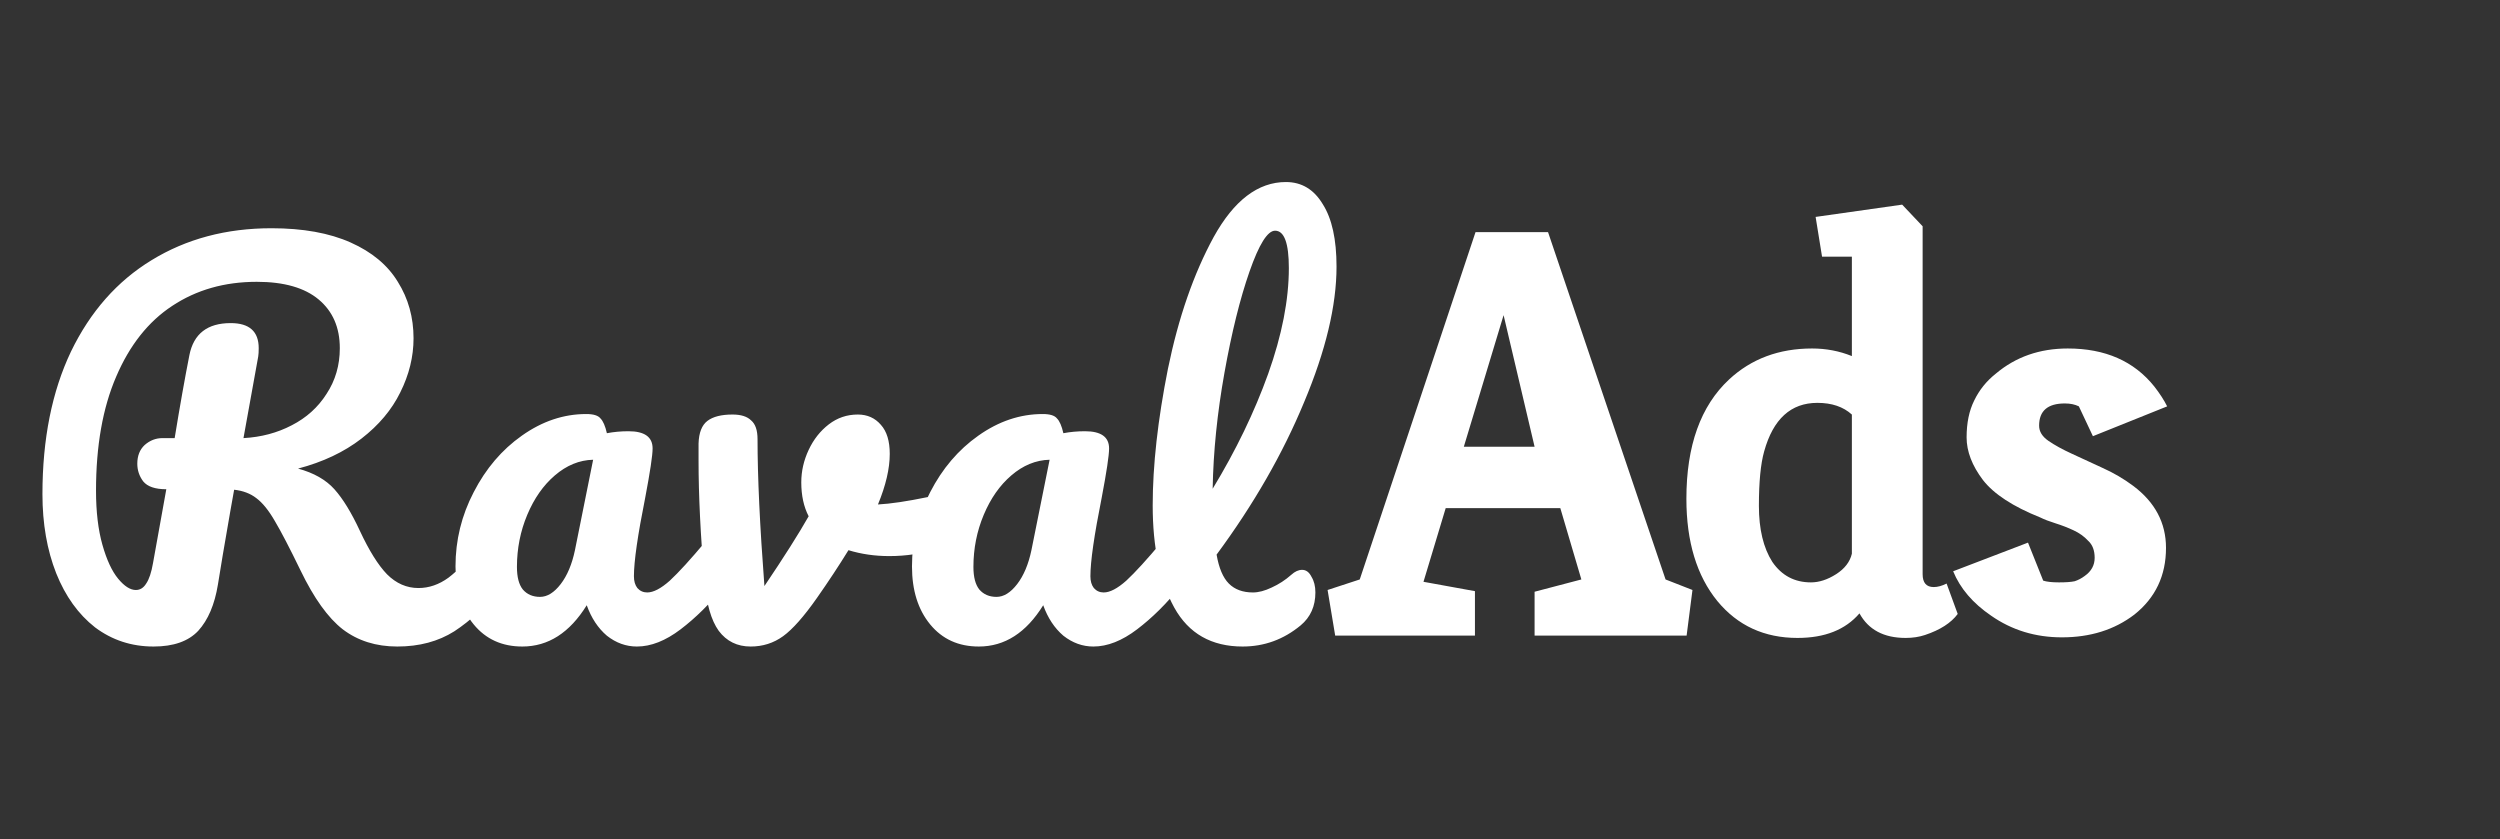 <svg width="295" height="99" viewBox="0 0 295 99" fill="none" xmlns="http://www.w3.org/2000/svg">
<rect x="0" y="0" width="295" height="99" fill="#333333" stroke="none"/>
<path d="M58.716 63.066C59.219 63.066 59.606 63.298 59.876 63.762C60.186 64.226 60.34 64.864 60.34 65.676C60.34 67.184 59.973 68.383 59.238 69.272C57.382 71.515 55.507 73.255 53.612 74.492C51.718 75.691 49.475 76.29 46.884 76.29C44.371 76.29 42.225 75.613 40.446 74.26C38.706 72.907 37.044 70.587 35.458 67.3C34.182 64.671 33.177 62.737 32.442 61.5C31.708 60.224 30.973 59.315 30.238 58.774C29.542 58.233 28.672 57.904 27.628 57.788C27.474 58.6 27.029 61.152 26.294 65.444C25.985 67.377 25.792 68.557 25.714 68.982C25.328 71.341 24.554 73.158 23.394 74.434C22.234 75.671 20.475 76.29 18.116 76.29C15.526 76.29 13.225 75.536 11.214 74.028C9.242 72.481 7.715 70.355 6.632 67.648C5.55 64.903 5.008 61.79 5.008 58.31C5.008 51.814 6.13 46.207 8.372 41.49C10.654 36.773 13.824 33.177 17.884 30.702C21.983 28.189 26.7 26.932 32.036 26.932C35.748 26.932 38.861 27.493 41.374 28.614C43.888 29.735 45.744 31.282 46.942 33.254C48.18 35.226 48.798 37.449 48.798 39.924C48.798 42.089 48.276 44.216 47.232 46.304C46.227 48.353 44.7 50.171 42.65 51.756C40.601 53.341 38.107 54.521 35.168 55.294C37.024 55.797 38.455 56.609 39.46 57.73C40.466 58.851 41.471 60.495 42.476 62.66C43.559 64.98 44.622 66.681 45.666 67.764C46.749 68.847 47.986 69.388 49.378 69.388C50.616 69.388 51.795 68.982 52.916 68.17C54.038 67.319 55.449 65.889 57.15 63.878C57.614 63.337 58.136 63.066 58.716 63.066ZM19.624 57.73C18.31 57.73 17.401 57.421 16.898 56.802C16.434 56.183 16.202 55.487 16.202 54.714C16.202 53.786 16.492 53.051 17.072 52.51C17.691 51.969 18.387 51.698 19.16 51.698H20.61C21.229 47.909 21.809 44.641 22.35 41.896C22.853 39.383 24.477 38.126 27.222 38.126C29.426 38.126 30.528 39.112 30.528 41.084C30.528 41.509 30.509 41.838 30.47 42.07L28.73 51.698C30.818 51.582 32.713 51.079 34.414 50.19C36.154 49.301 37.527 48.063 38.532 46.478C39.576 44.893 40.098 43.095 40.098 41.084C40.098 38.648 39.267 36.734 37.604 35.342C35.942 33.95 33.506 33.254 30.296 33.254C26.507 33.254 23.182 34.201 20.32 36.096C17.498 37.952 15.294 40.736 13.708 44.448C12.123 48.121 11.33 52.607 11.33 57.904C11.33 60.379 11.582 62.505 12.084 64.284C12.587 66.063 13.206 67.397 13.94 68.286C14.675 69.175 15.371 69.62 16.028 69.62C16.531 69.62 16.937 69.369 17.246 68.866C17.594 68.363 17.865 67.551 18.058 66.43L19.624 57.73ZM61.637 76.29C59.239 76.29 57.325 75.42 55.895 73.68C54.464 71.94 53.749 69.659 53.749 66.836C53.749 63.743 54.464 60.823 55.895 58.078C57.325 55.294 59.22 53.071 61.579 51.408C63.976 49.707 66.509 48.856 69.177 48.856C70.027 48.856 70.588 49.03 70.859 49.378C71.168 49.687 71.419 50.267 71.613 51.118C72.425 50.963 73.275 50.886 74.165 50.886C76.059 50.886 77.007 51.563 77.007 52.916C77.007 53.728 76.717 55.661 76.137 58.716C75.247 63.163 74.803 66.256 74.803 67.996C74.803 68.576 74.938 69.04 75.209 69.388C75.518 69.736 75.905 69.91 76.369 69.91C77.103 69.91 77.993 69.446 79.037 68.518C80.081 67.551 81.492 66.005 83.271 63.878C83.735 63.337 84.257 63.066 84.837 63.066C85.339 63.066 85.726 63.298 85.997 63.762C86.306 64.226 86.461 64.864 86.461 65.676C86.461 67.223 86.093 68.421 85.359 69.272C83.773 71.244 82.091 72.907 80.313 74.26C78.534 75.613 76.813 76.29 75.151 76.29C73.875 76.29 72.695 75.865 71.613 75.014C70.569 74.125 69.776 72.926 69.235 71.418C67.224 74.666 64.691 76.29 61.637 76.29ZM63.725 70.432C64.575 70.432 65.387 69.929 66.161 68.924C66.934 67.919 67.495 66.585 67.843 64.922L69.989 54.25C68.365 54.289 66.857 54.907 65.465 56.106C64.111 57.266 63.029 58.813 62.217 60.746C61.405 62.679 60.999 64.729 60.999 66.894C60.999 68.093 61.231 68.982 61.695 69.562C62.197 70.142 62.874 70.432 63.725 70.432ZM111.023 58.368C111.139 58.329 111.333 58.31 111.603 58.31C112.183 58.31 112.628 58.503 112.937 58.89C113.247 59.277 113.401 59.799 113.401 60.456C113.401 61.655 113.169 62.602 112.705 63.298C112.241 63.955 111.545 64.439 110.617 64.748C108.839 65.328 106.944 65.618 104.933 65.618C103.232 65.618 101.627 65.386 100.119 64.922C98.998 66.739 97.761 68.615 96.407 70.548C94.861 72.752 93.527 74.26 92.405 75.072C91.284 75.884 90.008 76.29 88.577 76.29C86.992 76.29 85.735 75.671 84.807 74.434C83.918 73.197 83.357 71.244 83.125 68.576C82.661 63.163 82.429 58.426 82.429 54.366V52.336C82.468 51.06 82.816 50.171 83.473 49.668C84.131 49.165 85.117 48.914 86.431 48.914C87.437 48.914 88.171 49.146 88.635 49.61C89.138 50.035 89.389 50.77 89.389 51.814C89.389 56.261 89.66 62.041 90.201 69.156C92.521 65.715 94.261 62.969 95.421 60.92C94.841 59.799 94.551 58.465 94.551 56.918C94.551 55.603 94.841 54.327 95.421 53.09C96.001 51.853 96.794 50.847 97.799 50.074C98.805 49.301 99.945 48.914 101.221 48.914C102.343 48.914 103.251 49.32 103.947 50.132C104.643 50.905 104.991 52.046 104.991 53.554C104.991 55.294 104.527 57.285 103.599 59.528C105.069 59.451 107.021 59.161 109.457 58.658L111.023 58.368ZM115.502 76.29C113.105 76.29 111.191 75.42 109.76 73.68C108.329 71.94 107.614 69.659 107.614 66.836C107.614 63.743 108.329 60.823 109.76 58.078C111.191 55.294 113.085 53.071 115.444 51.408C117.841 49.707 120.374 48.856 123.042 48.856C123.893 48.856 124.453 49.03 124.724 49.378C125.033 49.687 125.285 50.267 125.478 51.118C126.29 50.963 127.141 50.886 128.03 50.886C129.925 50.886 130.872 51.563 130.872 52.916C130.872 53.728 130.582 55.661 130.002 58.716C129.113 63.163 128.668 66.256 128.668 67.996C128.668 68.576 128.803 69.04 129.074 69.388C129.383 69.736 129.77 69.91 130.234 69.91C130.969 69.91 131.858 69.446 132.902 68.518C133.946 67.551 135.357 66.005 137.136 63.878C137.6 63.337 138.122 63.066 138.702 63.066C139.205 63.066 139.591 63.298 139.862 63.762C140.171 64.226 140.326 64.864 140.326 65.676C140.326 67.223 139.959 68.421 139.224 69.272C137.639 71.244 135.957 72.907 134.178 74.26C132.399 75.613 130.679 76.29 129.016 76.29C127.74 76.29 126.561 75.865 125.478 75.014C124.434 74.125 123.641 72.926 123.1 71.418C121.089 74.666 118.557 76.29 115.502 76.29ZM117.59 70.432C118.441 70.432 119.253 69.929 120.026 68.924C120.799 67.919 121.36 66.585 121.708 64.922L123.854 54.25C122.23 54.289 120.722 54.907 119.33 56.106C117.977 57.266 116.894 58.813 116.082 60.746C115.27 62.679 114.864 64.729 114.864 66.894C114.864 68.093 115.096 68.982 115.56 69.562C116.063 70.142 116.739 70.432 117.59 70.432ZM152.374 67.822C152.799 67.435 153.225 67.242 153.65 67.242C154.114 67.242 154.481 67.513 154.752 68.054C155.061 68.557 155.216 69.175 155.216 69.91C155.216 71.534 154.636 72.829 153.476 73.796C151.465 75.459 149.184 76.29 146.632 76.29C142.959 76.29 140.271 74.763 138.57 71.708C136.869 68.615 136.018 64.593 136.018 59.644C136.018 54.927 136.617 49.552 137.816 43.52C139.053 37.488 140.851 32.307 143.21 27.976C145.607 23.645 148.449 21.48 151.736 21.48C153.592 21.48 155.042 22.35 156.086 24.09C157.169 25.791 157.71 28.247 157.71 31.456C157.71 36.057 156.434 41.393 153.882 47.464C151.369 53.535 147.927 59.528 143.558 65.444C143.829 67.029 144.312 68.17 145.008 68.866C145.704 69.562 146.651 69.91 147.85 69.91C148.507 69.91 149.242 69.717 150.054 69.33C150.905 68.943 151.678 68.441 152.374 67.822ZM150.46 27.222C149.571 27.222 148.565 28.827 147.444 32.036C146.323 35.245 145.337 39.228 144.486 43.984C143.635 48.74 143.171 53.303 143.094 57.672C145.839 53.148 148.024 48.624 149.648 44.1C151.272 39.537 152.084 35.381 152.084 31.63C152.084 28.691 151.543 27.222 150.46 27.222Z" fill="white"/>
<path d="M181.081 75V69.825L186.601 68.376L184.117 59.958H170.593L167.971 68.652L174.043 69.756V75H157.552L156.655 69.618L160.45 68.376L174.112 27.39H182.668L196.537 68.376L199.711 69.618L199.021 75H181.081ZM172.732 52.713H181.081L177.424 37.188L172.732 52.713ZM213.829 41.121C215.485 41.121 217.049 41.42 218.521 42.018V30.288H215.002L214.243 25.596L224.455 24.147L226.87 26.7V67.755C226.87 68.767 227.307 69.273 228.181 69.273C228.641 69.273 229.147 69.135 229.699 68.859L231.01 72.447C230.228 73.505 228.94 74.333 227.146 74.931C226.456 75.161 225.697 75.276 224.869 75.276C222.293 75.276 220.476 74.31 219.418 72.378C217.762 74.31 215.324 75.276 212.104 75.276C208.194 75.276 205.043 73.827 202.651 70.929C200.213 67.939 198.994 63.914 198.994 58.854C198.994 52.598 200.673 47.906 204.031 44.778C206.653 42.34 209.919 41.121 213.829 41.121ZM218.521 48.918C217.509 47.998 216.152 47.538 214.45 47.538C211.322 47.538 209.229 49.447 208.171 53.265C207.757 54.737 207.55 56.876 207.55 59.682C207.55 62.442 208.079 64.65 209.137 66.306C210.241 67.916 211.759 68.721 213.691 68.721C214.657 68.721 215.646 68.399 216.658 67.755C217.67 67.111 218.291 66.306 218.521 65.34V48.918ZM239.304 64.029L241.098 68.514C241.512 68.652 242.133 68.721 242.961 68.721C243.789 68.721 244.41 68.675 244.824 68.583C245.238 68.445 245.629 68.238 245.997 67.962C246.779 67.41 247.17 66.697 247.17 65.823C247.17 64.949 246.917 64.282 246.411 63.822C245.951 63.316 245.376 62.902 244.686 62.58C243.996 62.258 243.283 61.982 242.547 61.752C241.811 61.522 241.213 61.292 240.753 61.062C237.533 59.774 235.279 58.302 233.991 56.646C232.703 54.944 232.059 53.265 232.059 51.609C232.059 49.907 232.358 48.458 232.956 47.262C233.554 46.02 234.405 44.962 235.509 44.088C237.855 42.11 240.684 41.121 243.996 41.121C248.412 41.121 251.816 42.616 254.208 45.606C254.852 46.434 255.358 47.216 255.726 47.952L246.963 51.471L245.307 47.952C244.847 47.722 244.295 47.607 243.651 47.607C241.627 47.607 240.615 48.481 240.615 50.229C240.615 50.919 240.983 51.517 241.719 52.023C242.455 52.529 243.375 53.035 244.479 53.541C245.583 54.047 246.779 54.599 248.067 55.197C249.401 55.795 250.62 56.508 251.724 57.336C254.3 59.268 255.588 61.706 255.588 64.65C255.588 67.916 254.346 70.538 251.862 72.516C249.516 74.31 246.664 75.207 243.306 75.207C240.178 75.207 237.395 74.356 234.957 72.654C232.795 71.182 231.3 69.434 230.472 67.41L239.304 64.029Z" fill="white"/>
</svg>
